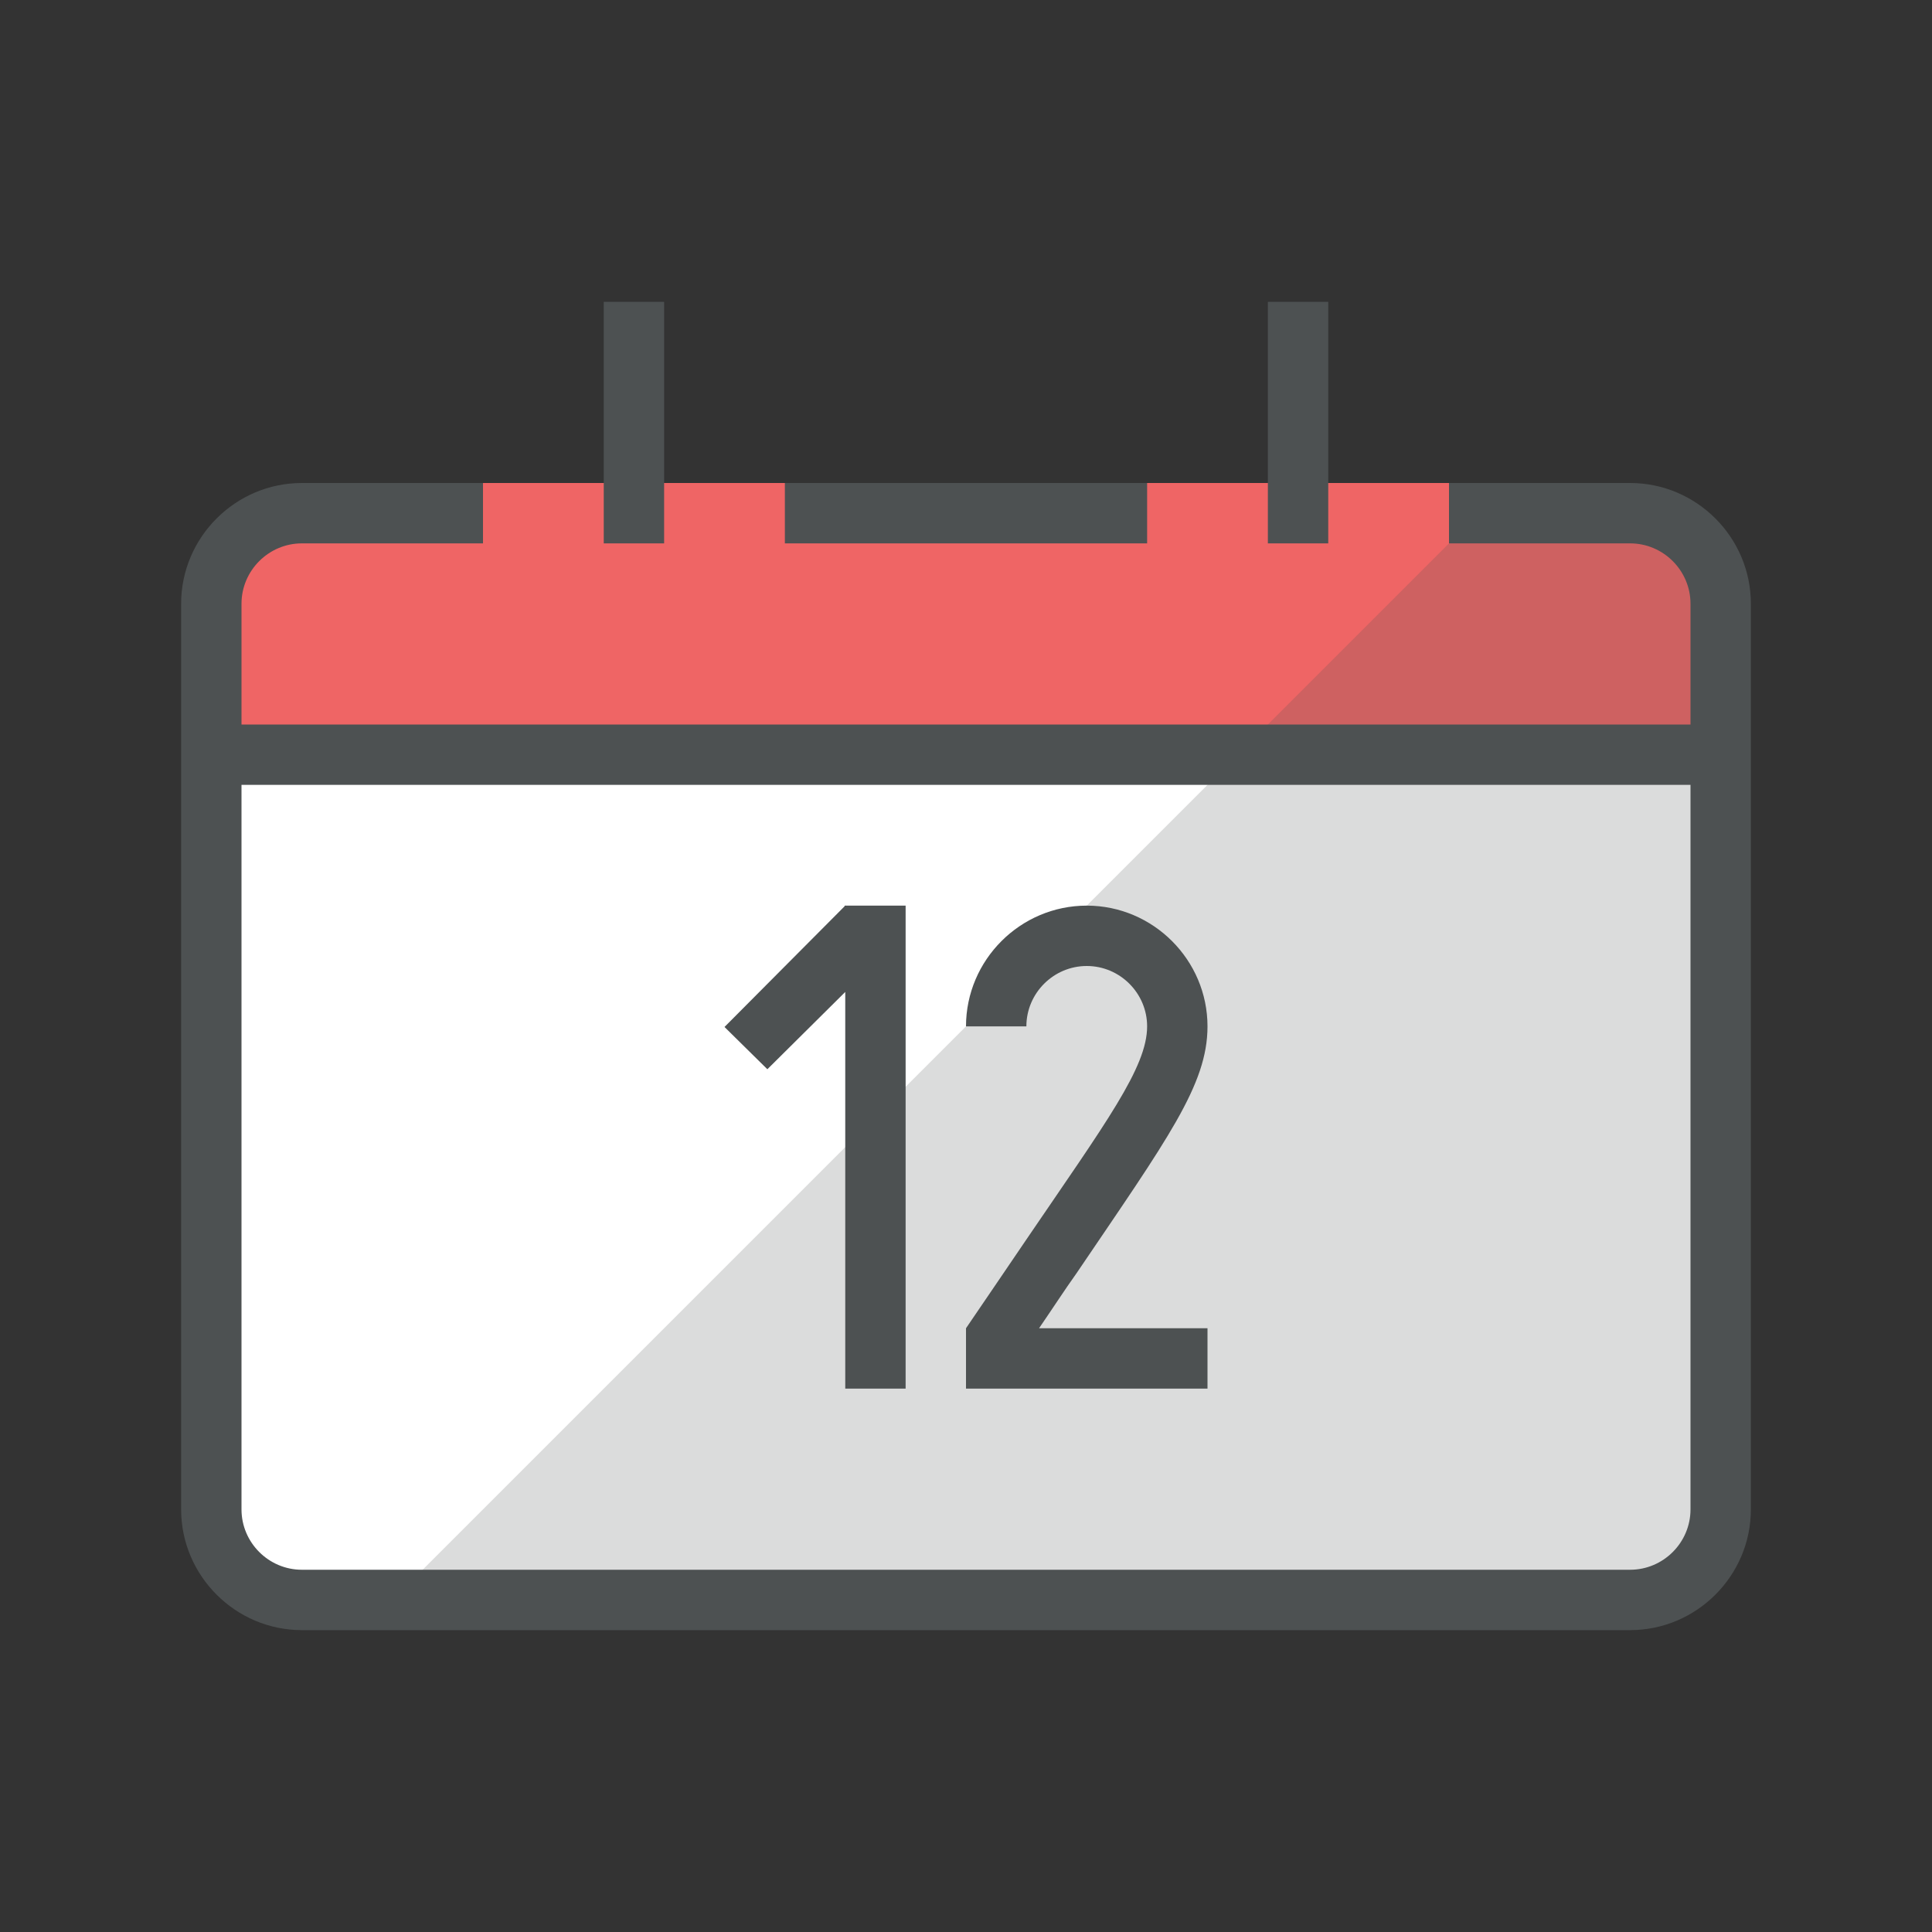 <?xml version="1.0"?>
<svg xmlns="http://www.w3.org/2000/svg" xmlns:xlink="http://www.w3.org/1999/xlink" version="1.1" id="266247333_icon_grid" x="0px" y="0px" width="32px" height="32px" viewBox="0 0 32 32" style="enable-background:new 0 0 32 32;" xml:space="preserve">
<rect x="0" y="0" width="32" height="32" fill="#333333" stroke="none"/>
<path style="fill-rule:evenodd;clip-rule:evenodd;fill:#FFFFFF;" d="M5,26.5c-0.827,0-1.5-0.673-1.5-1.5V12.5h25V25  c0,0.827-0.673,1.5-1.5,1.5H5z"/>
<path id="266247333_shock_x5F_color_grid" class="stshockcolor" style="fill:#EF6565;" d="M3.5,10.197V12.5h25v-2.303C28.5,8.984,27.517,8,26.303,8H5.697  C4.484,8,3.5,8.984,3.5,10.197z"/>
<path style="opacity:0.2;fill:#4D5152;" d="M26.303,8H25L6.5,26.5H27c0.827,0,1.5-0.673,1.5-1.5V12.5v-2.303  C28.5,8.984,27.517,8,26.303,8z"/>
<path style="fill-rule:evenodd;clip-rule:evenodd;fill:#4D5152;" d="M13.99,15v0.01l-1.99,2l0.71,0.7L14,16.43V23h1v-8H13.99z   M17.83,21.09C19.34,18.86,20,17.97,20,17c0-1.1-0.9-2-2-2s-2,0.9-2,2h1c0-0.55,0.45-1,1-1s1,0.45,1,1c0,0.68-0.68,1.59-2,3.53  c-0.3,0.439-0.63,0.93-1,1.47v1h4v-1h-2.79C17.43,21.68,17.63,21.37,17.83,21.09z M10,5v4h1V5H10z M17.83,21.09  C19.34,18.86,20,17.97,20,17c0-1.1-0.9-2-2-2s-2,0.9-2,2h1c0-0.55,0.45-1,1-1s1,0.45,1,1c0,0.68-0.68,1.59-2,3.53  c-0.3,0.439-0.63,0.93-1,1.47v1h4v-1h-2.79C17.43,21.68,17.63,21.37,17.83,21.09z M13.99,15.01l-1.99,2l0.71,0.7L14,16.43V23h1v-8  h-1.01V15.01z M27,8h-3v1h3c0.55,0,1,0.45,1,1v2H4v-2c0-0.55,0.45-1,1-1h3V8H5c-1.1,0-2,0.9-2,2v15c0,1.1,0.9,2,2,2h22  c1.1,0,2-0.9,2-2V10C29,8.9,28.1,8,27,8z M28,25c0,0.55-0.45,1-1,1H5c-0.55,0-1-0.45-1-1V13h24V25z M20,22h-2.79  c0.22-0.32,0.42-0.63,0.62-0.91C19.34,18.86,20,17.97,20,17c0-1.1-0.9-2-2-2s-2,0.9-2,2h1c0-0.55,0.45-1,1-1s1,0.45,1,1  c0,0.68-0.68,1.59-2,3.53c-0.3,0.439-0.63,0.93-1,1.47v1h4V22z M14,16.43V23h1v-8h-1.01v0.01l-1.99,2l0.71,0.7L14,16.43z M21,5v4h1  V5H21z M13,8v1h6V8H13z"/>
</svg>

